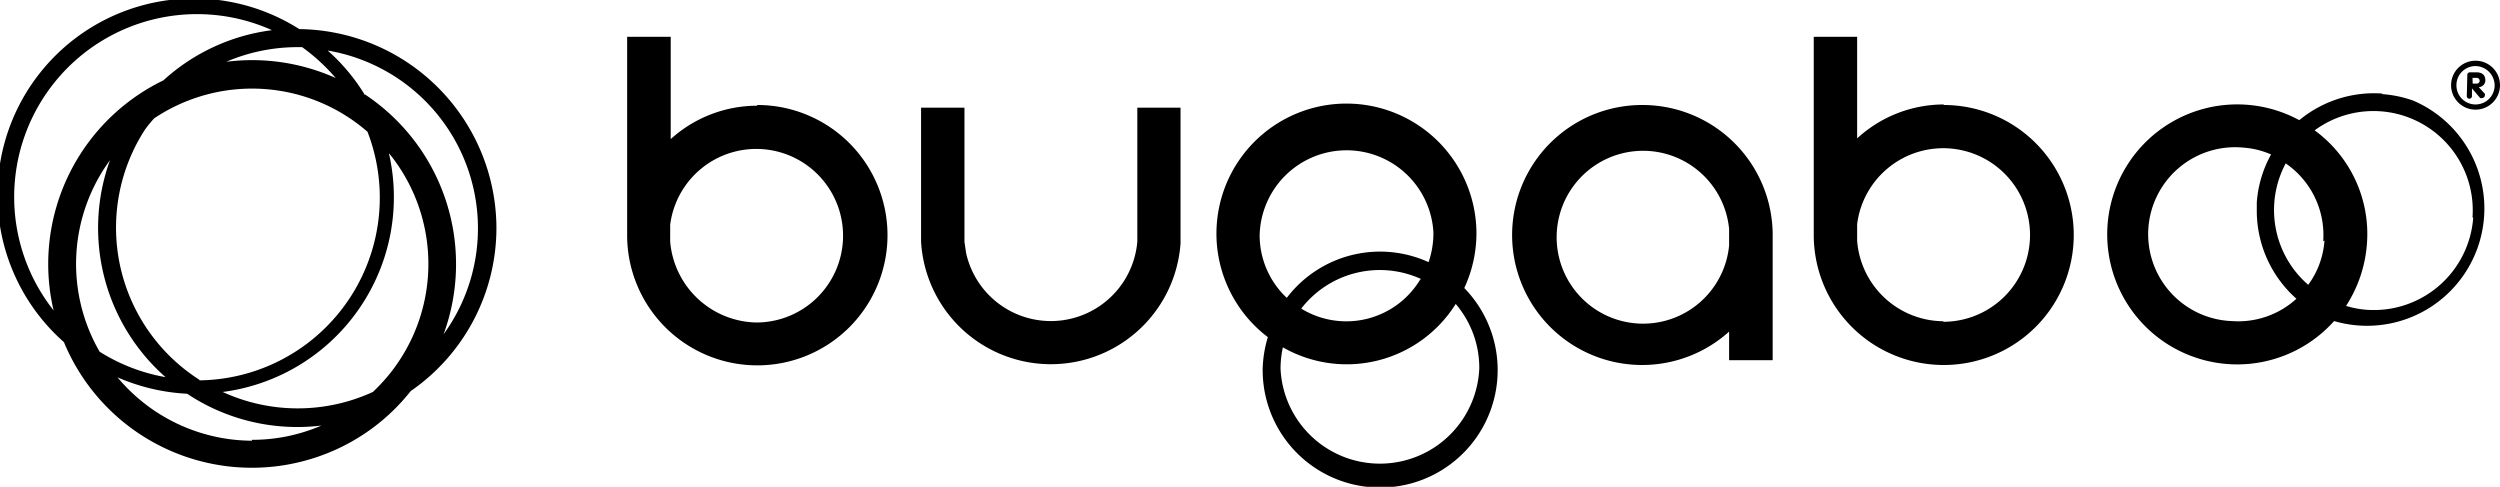 <svg id="Layer_1" data-name="Layer 1" xmlns="http://www.w3.org/2000/svg" viewBox="0 0 140 27.26"><path id="Bugaboo_-_Logo" data-name="Bugaboo - Logo" d="M27.8,19.13A11.17,11.17,0,0,0,16.76,8,11,11,0,0,0,3.58,25.53a11.39,11.39,0,0,0,14.9,6.16A11.26,11.26,0,0,0,23,28.27,11.11,11.11,0,0,0,27.8,19.13Zm-9-8.39a11.43,11.43,0,0,0-6.13-.91,10.14,10.14,0,0,1,4-.82h.25A10.7,10.7,0,0,1,18.8,10.74Zm3,4.23a9.82,9.82,0,0,1-.92,13.35,10.08,10.08,0,0,1-8.41,0A11,11,0,0,0,21.79,15ZM11.17,27.64a10.11,10.11,0,0,1-3.06-14A7.3,7.3,0,0,1,8.63,13a9.85,9.85,0,0,1,11.95.75,10.23,10.23,0,0,1-9.41,13.92ZM2.7,21.15a11.4,11.4,0,0,0,.3,2.6A10.24,10.24,0,0,1,15.23,8.06a11.11,11.11,0,0,0-6.08,2.81A11.43,11.43,0,0,0,2.7,21.15Zm2.87,4.9a9.83,9.83,0,0,1,.59-10.71A11.13,11.13,0,0,0,9.27,27.49a10.26,10.26,0,0,1-3.7-1.43Zm8.54,5A9.86,9.86,0,0,1,6.58,27.5a11.13,11.13,0,0,0,3.9.92A11.13,11.13,0,0,0,18,30.2,9.76,9.76,0,0,1,14.11,31Zm6.33-19.35a10.9,10.9,0,0,0-2.09-2.5,10.1,10.1,0,0,1,6.49,15.89A11.4,11.4,0,0,0,20.44,11.66Zm21.94.59a7.22,7.22,0,0,0-4.82,1.87V8.43H35.12l0,11.09a7.29,7.29,0,1,0,7.3-7.27Zm0,12.14a4.94,4.94,0,0,1-4.85-4.53c0-.44,0-.94,0-.94a4.86,4.86,0,1,1,4.82,5.47Zm40.3-4.87A7.28,7.28,0,1,0,71,25.25,6.71,6.71,0,0,0,70.71,27,6.58,6.58,0,1,0,82,22.5,7.29,7.29,0,0,0,82.68,19.52Zm-12.14,0a4.87,4.87,0,0,1,9.73-.2h0v.2A5,5,0,0,1,80,21.05a6.56,6.56,0,0,0-7.94,2A4.81,4.81,0,0,1,70.54,19.52Zm9,2.45A4.83,4.83,0,0,1,73,23.73l-.13-.08A5.56,5.56,0,0,1,79.59,22ZM82.84,27a5.57,5.57,0,0,1-11.13,0h0a5.84,5.84,0,0,1,.13-1.18,7.2,7.2,0,0,0,9.68-2.43A5.51,5.51,0,0,1,82.84,27Zm26-14.78A7.18,7.18,0,0,0,104,14.12V8.43h-2.43l0,11.09a7.28,7.28,0,1,0,7.29-7.27h0Zm0,12.14A4.88,4.88,0,0,1,104,19.86l0-.94a4.86,4.86,0,1,1,4.82,5.47Zm24.58-12.75a6.56,6.56,0,0,0-4.66,1.49,7.28,7.28,0,1,0,1.95,11.25A6.57,6.57,0,0,0,135.13,12,6.5,6.5,0,0,0,133.38,11.64Zm-8.45,12.74a4.87,4.87,0,1,1,.7-9.71h0a4.66,4.66,0,0,1,1.51.38,6.47,6.47,0,0,0-.8,2.69c0,.16,0,.32,0,.47a6.58,6.58,0,0,0,2.22,4.92,4.83,4.83,0,0,1-3.62,1.25Zm5.2-4.51a4.72,4.72,0,0,1-.91,2.48A5.54,5.54,0,0,1,128,15.52a4.87,4.87,0,0,1,2.1,4.36Zm8.33-1.28a5.58,5.58,0,0,1-5.94,5.16h0a5.23,5.23,0,0,1-1.18-.22A7.38,7.38,0,0,0,132.55,20a7.18,7.18,0,0,0-2.93-6.33,5.56,5.56,0,0,1,8.84,4.88ZM92,12.25a7.28,7.28,0,1,0,4.83,12.69v1.6h2.44v-7A7.29,7.29,0,0,0,92,12.25Zm4.83,7.87a4.84,4.84,0,1,1,0-.93ZM63.69,19.9a4.86,4.86,0,0,1-9.59.63s-.09-.61-.09-.61V12.4H51.58v7.5A7.28,7.28,0,0,0,66.11,20V12.4H63.69Zm74.48-9.32a.15.15,0,0,1,.12-.16h.39c.31,0,.5.14.5.45a.38.38,0,0,1-.37.38l.34.37a.1.1,0,0,1,0,.09.15.15,0,0,1-.15.15.14.14,0,0,1-.11,0l-.46-.54v.43a.15.15,0,0,1-.14.15h0a.15.15,0,0,1-.15-.15Zm.3.47h.2a.16.16,0,0,0,.19-.14,0,0,0,0,0,0,0,.17.17,0,0,0-.15-.18h-.25Zm-1.21.09a1.37,1.37,0,1,0,1.37-1.37A1.37,1.37,0,0,0,137.26,11.14Zm.3,0a1.07,1.07,0,0,1,1.07-1.07,1.09,1.09,0,0,1,1.07,1.08,1.07,1.07,0,0,1-2.14,0Z" transform="translate(0 -6.37)"/></svg>